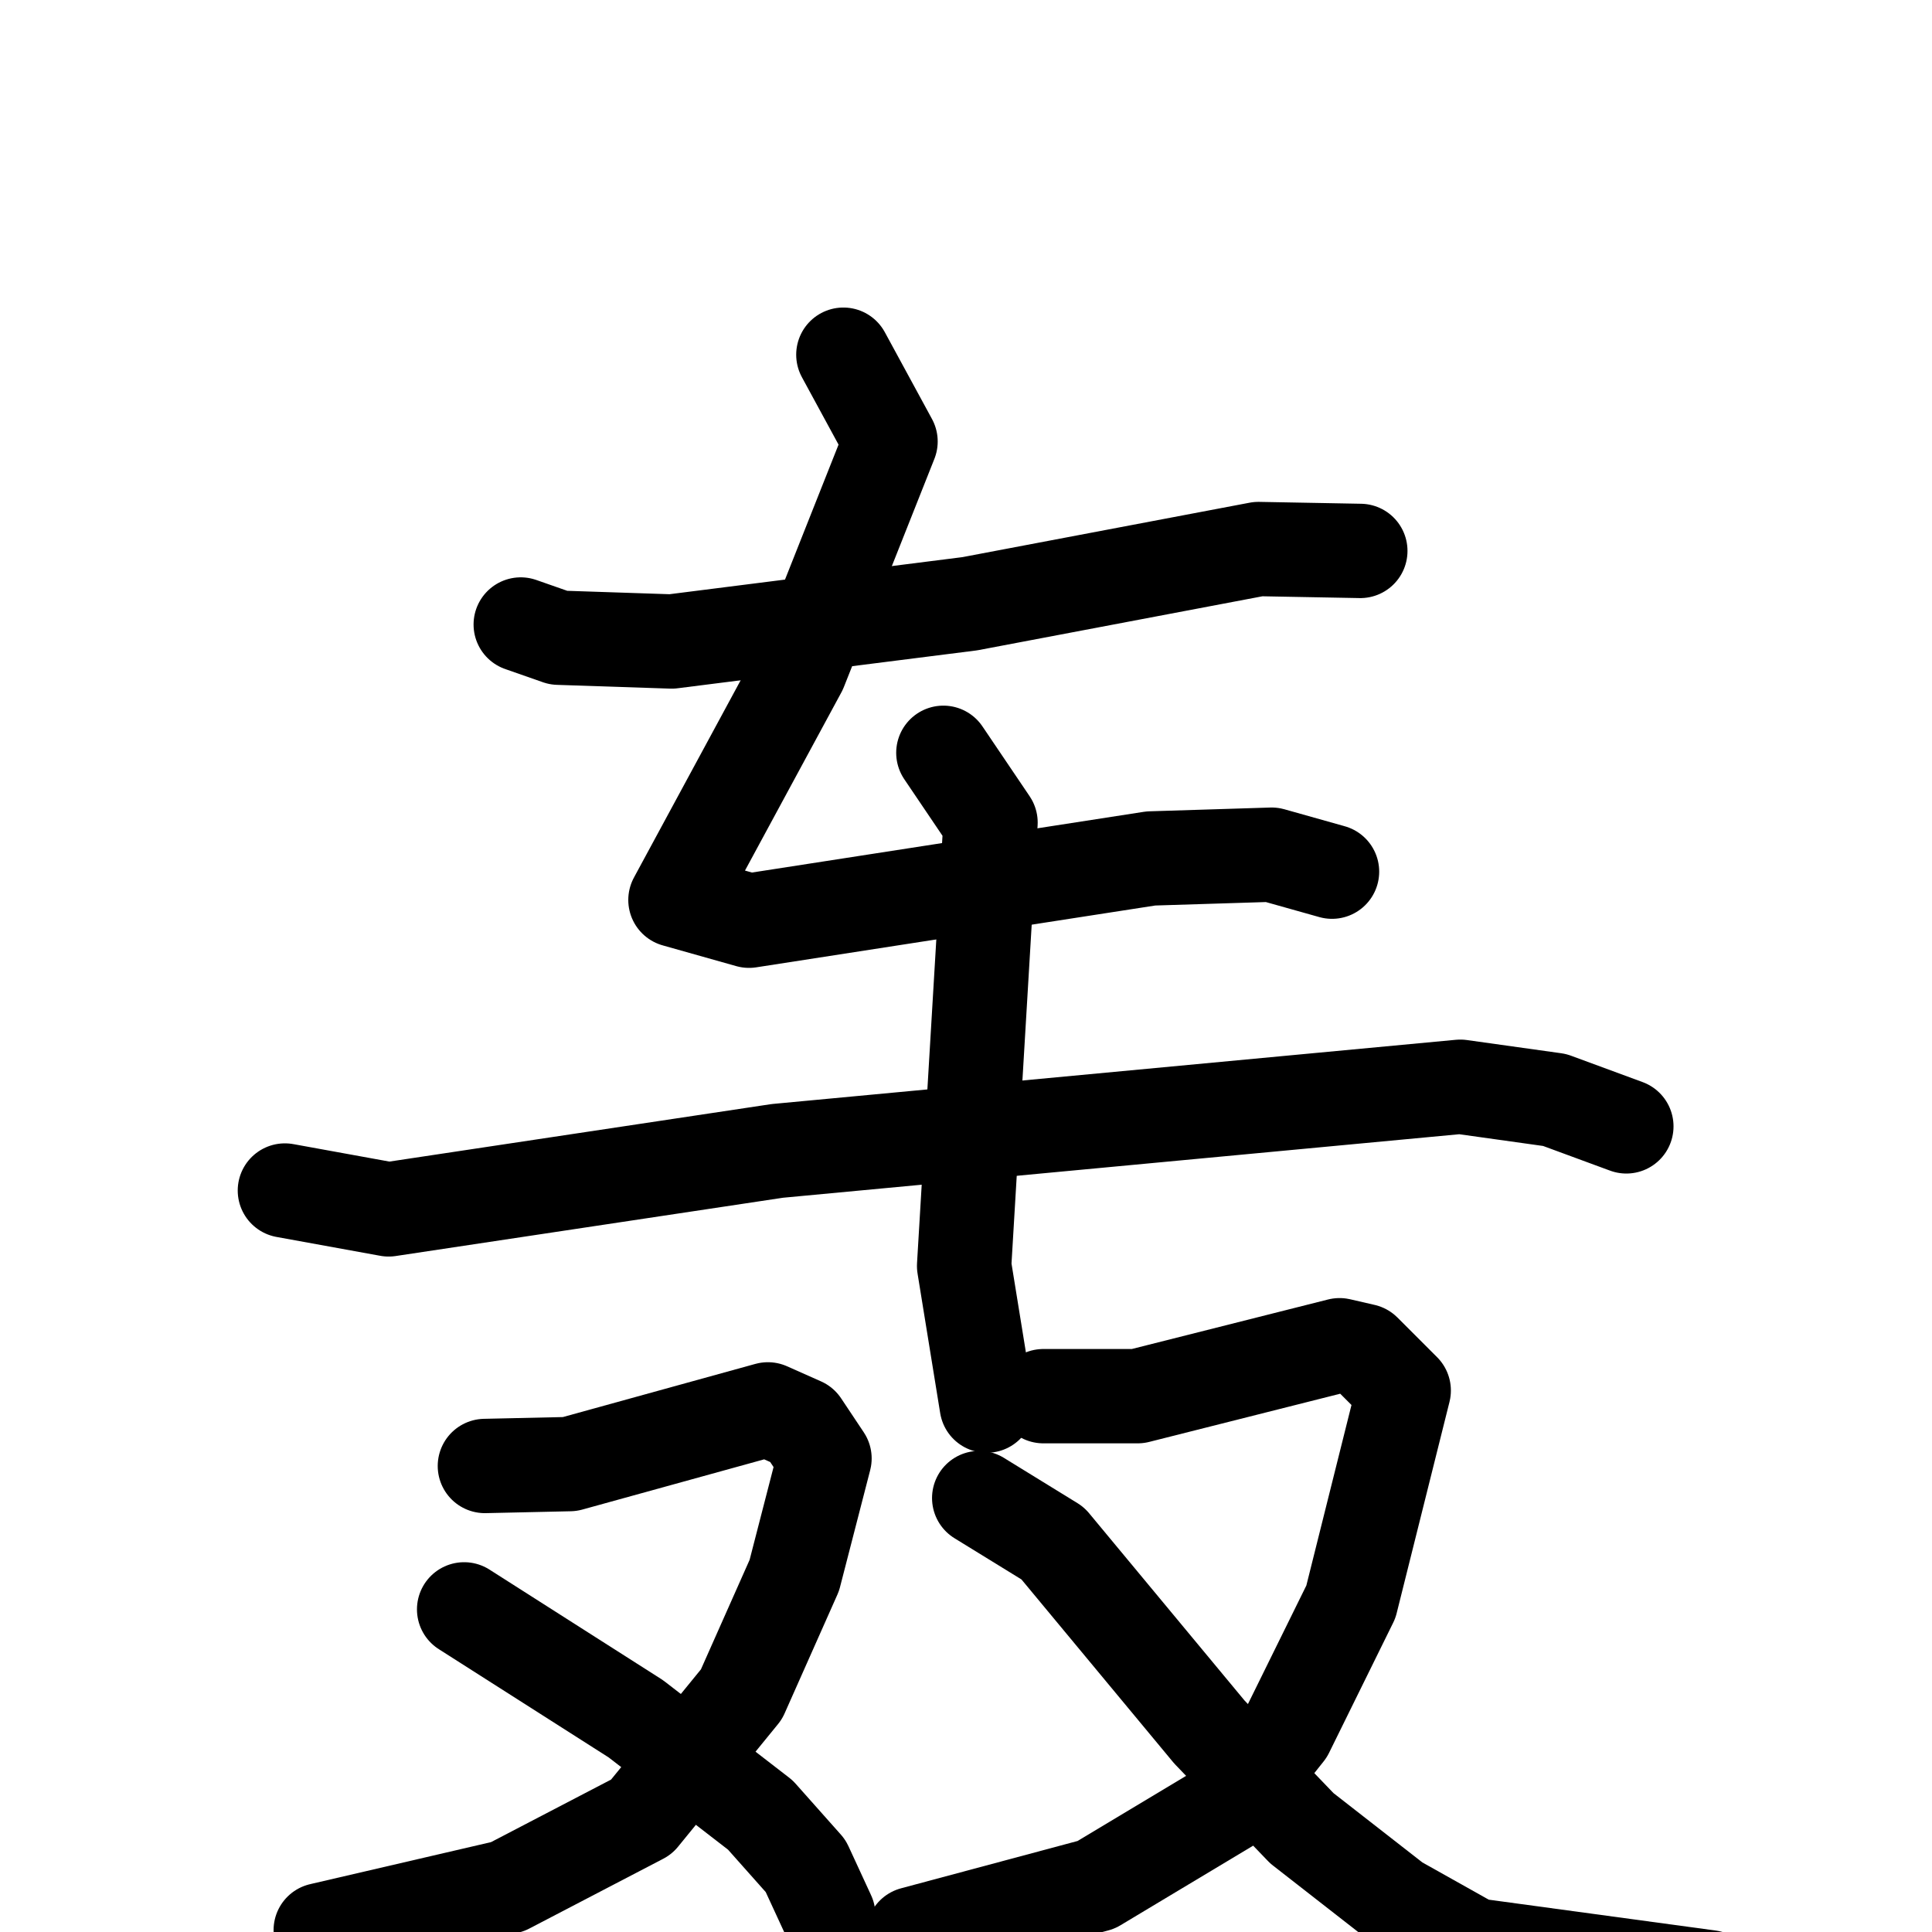 <svg xmlns="http://www.w3.org/2000/svg" viewBox="0 0 1024 1024">
  <g style="fill:none;stroke:#000000;stroke-width:50;stroke-linecap:round;stroke-linejoin:round;" transform="scale(1, 1) translate(0, 0)">
    <path d="M 276.0,331.0 L 296.0,338.0 L 356.0,340.0 L 514.0,320.0 L 667.0,291.0 L 721.0,292.0"/>
    <path d="M 447.0,188.0 L 472.0,234.0 L 424.0,355.0 L 358.0,477.0 L 397.0,488.0 L 610.0,455.0 L 674.0,453.0 L 706.0,462.0"/>
    <path d="M 151.0,631.0 L 206.0,641.0 L 412.0,610.0 L 774.0,576.0 L 824.0,583.0 L 862.0,597.0"/>
    <path d="M 500.0,399.0 L 525.0,436.0 L 511.0,671.0 L 523.0,745.0"/>
    <path d="M 257.0,777.0 L 302.0,776.0 L 407.0,747.0 L 425.0,755.0 L 437.0,773.0 L 421.0,835.0 L 393.0,898.0 L 340.0,963.0 L 269.0,1000.0 L 170.0,1023.0"/>
    <path d="M 246.0,853.0 L 337.0,911.0 L 403.0,962.0 L 427.0,989.0 L 439.0,1015.0"/>
    <path d="M 553.0,740.0 L 603.0,740.0 L 710.0,713.0 L 723.0,716.0 L 744.0,737.0 L 716.0,849.0 L 682.0,918.0 L 651.0,957.0 L 581.0,999.0 L 484.0,1025.0"/>
    <path d="M 519.0,794.0 L 558.0,818.0 L 641.0,918.0 L 690.0,969.0 L 740.0,1008.0 L 781.0,1031.0 L 906.0,1048.0"/>
  </g>
</svg>

